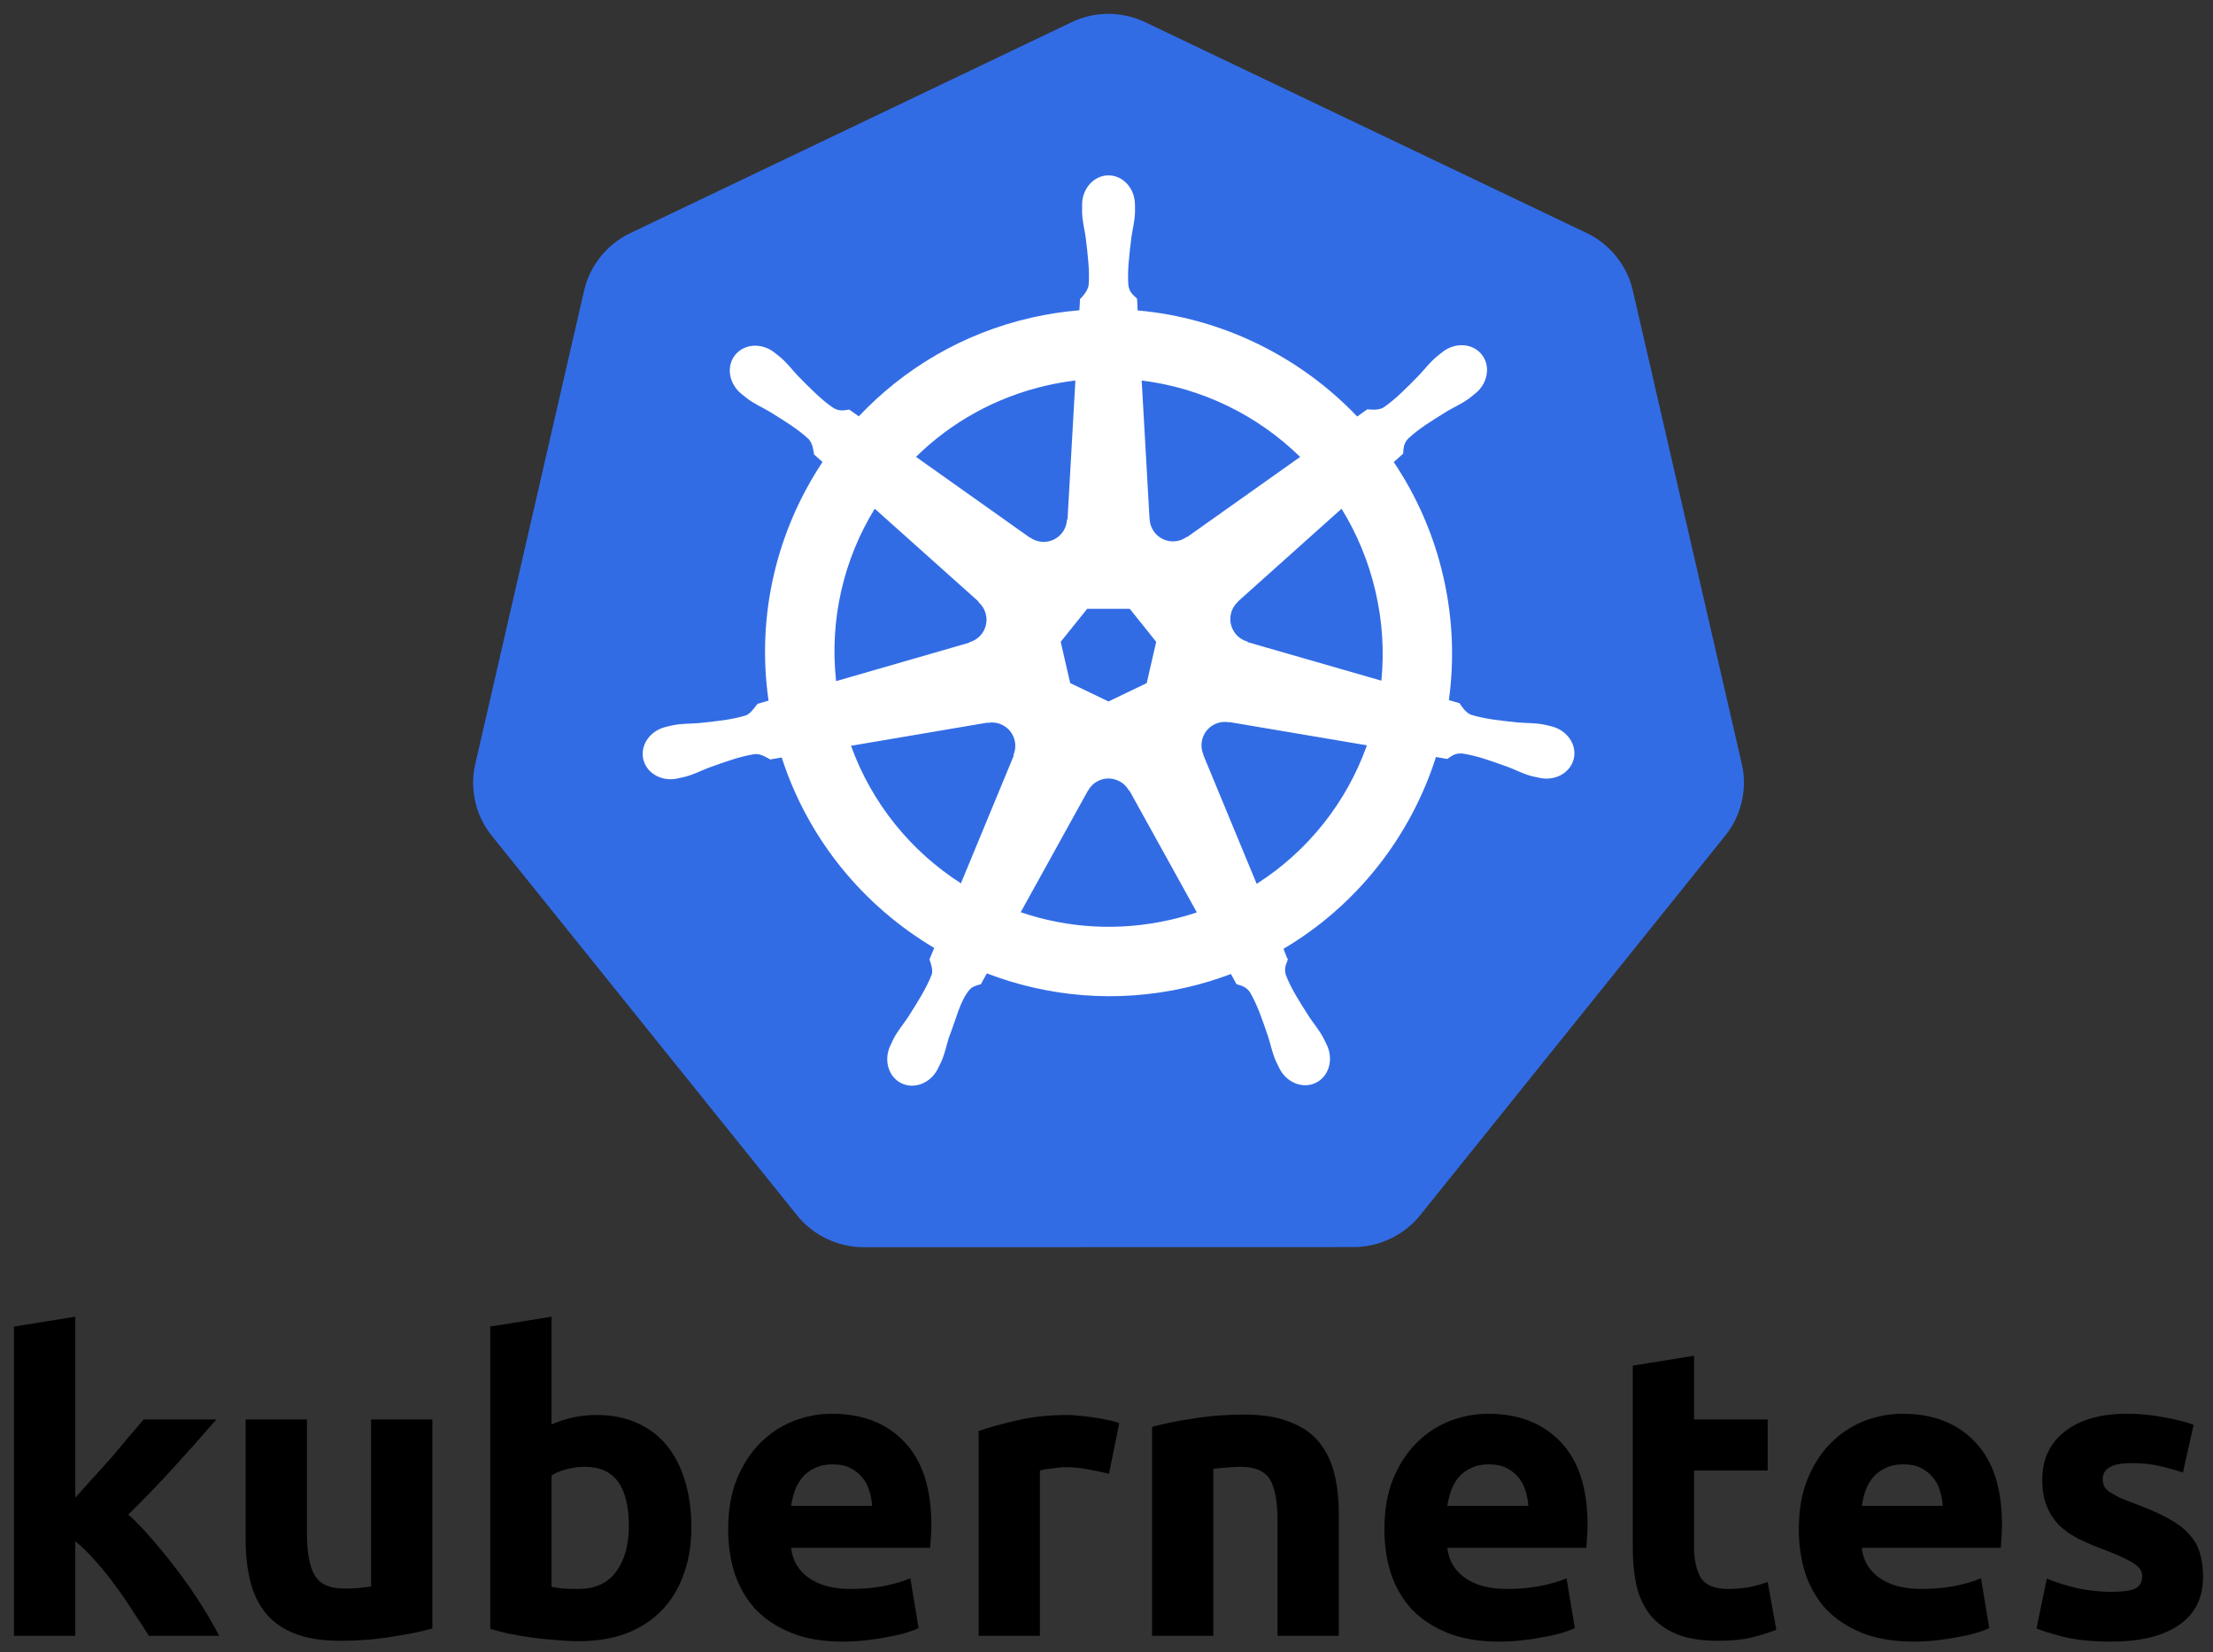 <?xml version="1.0" encoding="utf-8"?>
<!-- Generator: Adobe Illustrator 21.1.0, SVG Export Plug-In . SVG Version: 6.00 Build 0)  -->
<svg version="1.1"
	 id="svg2" inkscape:export-filename="/home/thockin/src/kubernetes/kubernetes.png" inkscape:export-xdpi="250.55" inkscape:export-ydpi="250.55" inkscape:version="0.48.4 r9939" sodipodi:docname="name_white.svg" xmlns:cc="http://creativecommons.org/ns#" xmlns:dc="http://purl.org/dc/elements/1.1/" xmlns:inkscape="http://www.inkscape.org/namespaces/inkscape" xmlns:rdf="http://www.w3.org/1999/02/22-rdf-syntax-ns#" xmlns:sodipodi="http://sodipodi.sourceforge.net/DTD/sodipodi-0.dtd" xmlns:svg="http://www.w3.org/2000/svg"
	 xmlns="http://www.w3.org/2000/svg" xmlns:xlink="http://www.w3.org/1999/xlink" x="0px" y="0px"
	 viewBox="-138 -218.175 445.817 332.825" enable-background="new -138 -218.175 445.817 332.825" xml:space="preserve">
<rect x="-138" y="-218.175" width="445.817" height="332.825" fill="#333333" stroke="none"/>
<g id="layer1" transform="translate(-6.105,-305.366)" inkscape:groupmode="layer" inkscape:label="Layer 1">
	<g id="text4373">
		<path id="path2985" d="M-116.734,388.859c1.215-1.325,2.458-2.706,3.728-4.142c1.325-1.436,2.596-2.844,3.811-4.225
			c1.215-1.436,2.347-2.789,3.397-4.059c1.105-1.27,2.043-2.375,2.817-3.314h14.663c-2.927,3.369-5.799,6.6-8.616,9.693
			c-2.762,3.038-5.799,6.186-9.113,9.444c1.657,1.491,3.369,3.286,5.136,5.385c1.767,2.044,3.479,4.17,5.136,6.379
			c1.657,2.209,3.176,4.418,4.556,6.628c1.381,2.209,2.541,4.225,3.479,6.048h-14.166c-0.884-1.436-1.905-3.01-3.065-4.722
			c-1.105-1.767-2.292-3.507-3.562-5.219c-1.27-1.767-2.623-3.452-4.059-5.053c-1.381-1.602-2.762-2.955-4.142-4.059v19.054h-12.344
			v-62.299l12.344-1.988V388.859"/>
		<path id="path2987" d="M-44.795,415.204c-2.099,0.608-4.805,1.16-8.119,1.657c-3.314,0.552-6.793,0.828-10.438,0.828
			c-3.7,0-6.793-0.497-9.279-1.491c-2.43-0.994-4.363-2.375-5.799-4.142c-1.436-1.823-2.458-3.977-3.065-6.462
			c-0.608-2.485-0.911-5.219-0.911-8.202v-24.273h12.344v22.782c0,3.977,0.525,6.849,1.574,8.616
			c1.049,1.767,3.01,2.651,5.882,2.651c0.884,0,1.823-0.028,2.817-0.083c0.994-0.11,1.878-0.221,2.651-0.331v-33.635h12.344
			L-44.795,415.204"/>
		<path id="path2989" d="M-5.208,394.576c0-7.953-2.927-11.93-8.782-11.93c-1.27,0-2.541,0.166-3.811,0.497
			c-1.215,0.331-2.209,0.746-2.982,1.243v22.451c0.608,0.11,1.381,0.221,2.32,0.331c0.939,0.055,1.961,0.083,3.065,0.083
			c3.369,0,5.91-1.16,7.622-3.479C-6.064,401.452-5.208,398.387-5.208,394.576 M7.384,394.907c0,3.48-0.525,6.628-1.574,9.444
			c-0.994,2.817-2.458,5.219-4.391,7.207c-1.933,1.988-4.308,3.535-7.125,4.639c-2.817,1.049-6.02,1.574-9.61,1.574
			c-1.491,0-3.065-0.083-4.722-0.249c-1.602-0.11-3.203-0.276-4.805-0.497c-1.546-0.221-3.038-0.469-4.474-0.746
			c-1.436-0.331-2.706-0.663-3.811-0.994v-60.891l12.344-1.988v21.705c1.381-0.607,2.817-1.077,4.308-1.408
			c1.491-0.331,3.093-0.497,4.805-0.497c3.093,0,5.827,0.552,8.202,1.657c2.375,1.049,4.363,2.568,5.965,4.556
			c1.602,1.988,2.817,4.391,3.645,7.207C6.97,388.39,7.384,391.483,7.384,394.907"/>
		<path id="path2991" d="M14.8,395.239c0-3.866,0.58-7.235,1.74-10.107c1.215-2.927,2.789-5.357,4.722-7.29
			c1.933-1.933,4.142-3.397,6.628-4.391c2.541-0.994,5.136-1.491,7.787-1.491c6.186,0,11.074,1.905,14.663,5.716
			c3.59,3.756,5.385,9.306,5.385,16.652c0,0.718-0.028,1.519-0.083,2.402c-0.055,0.828-0.111,1.574-0.166,2.237H27.475
			c0.276,2.541,1.464,4.556,3.562,6.048c2.099,1.491,4.915,2.237,8.45,2.237c2.264,0,4.474-0.193,6.628-0.58
			c2.209-0.442,4.004-0.966,5.385-1.574l1.657,10.024c-0.663,0.331-1.546,0.663-2.651,0.994c-1.105,0.331-2.347,0.608-3.728,0.828
			c-1.326,0.276-2.762,0.497-4.308,0.663c-1.546,0.166-3.093,0.249-4.639,0.249c-3.921,0-7.346-0.58-10.273-1.74
			c-2.872-1.16-5.274-2.734-7.207-4.722c-1.878-2.043-3.286-4.446-4.225-7.207C15.242,401.424,14.8,398.442,14.8,395.239
			 M43.796,390.516c-0.055-1.049-0.249-2.071-0.58-3.065c-0.276-0.994-0.746-1.878-1.408-2.651
			c-0.608-0.773-1.408-1.408-2.403-1.905c-0.939-0.497-2.126-0.746-3.562-0.746c-1.381,0-2.568,0.249-3.562,0.746
			c-0.994,0.442-1.823,1.049-2.485,1.823c-0.663,0.773-1.187,1.685-1.574,2.734c-0.331,0.994-0.58,2.016-0.746,3.065L43.796,390.516
			"/>
		<path id="path2993" d="M91.513,384.055c-1.105-0.276-2.403-0.552-3.894-0.828c-1.491-0.331-3.093-0.497-4.805-0.497
			c-0.773,0-1.712,0.083-2.817,0.249c-1.049,0.111-1.85,0.249-2.402,0.414v33.304H65.251v-41.257
			c2.209-0.773,4.805-1.491,7.787-2.154c3.038-0.718,6.407-1.077,10.107-1.077c0.663,0,1.464,0.055,2.403,0.166
			c0.939,0.055,1.878,0.166,2.817,0.331c0.939,0.111,1.878,0.276,2.817,0.497c0.939,0.166,1.74,0.387,2.403,0.663L91.513,384.055"/>
		<path id="path2995" d="M100.201,374.61c2.099-0.607,4.805-1.16,8.119-1.657c3.314-0.552,6.793-0.828,10.438-0.828
			c3.7,0,6.766,0.497,9.196,1.491c2.485,0.939,4.446,2.292,5.882,4.059c1.436,1.767,2.458,3.866,3.065,6.296
			c0.607,2.43,0.911,5.136,0.911,8.119v24.605h-12.344v-23.114c0-3.977-0.525-6.793-1.574-8.45c-1.049-1.657-3.01-2.485-5.882-2.485
			c-0.884,0-1.823,0.055-2.817,0.166c-0.994,0.055-1.878,0.138-2.651,0.249v33.635h-12.344V374.61"/>
		<path id="path2997" d="M146.996,395.239c0-3.866,0.58-7.235,1.74-10.107c1.215-2.927,2.789-5.357,4.722-7.29
			c1.933-1.933,4.142-3.397,6.628-4.391c2.541-0.994,5.136-1.491,7.787-1.491c6.186,0,11.074,1.905,14.663,5.716
			c3.59,3.756,5.385,9.306,5.385,16.652c0,0.718-0.028,1.519-0.083,2.402c-0.055,0.828-0.11,1.574-0.166,2.237h-28.001
			c0.276,2.541,1.464,4.556,3.562,6.048c2.099,1.491,4.915,2.237,8.45,2.237c2.264,0,4.474-0.193,6.628-0.58
			c2.209-0.442,4.004-0.966,5.385-1.574l1.657,10.024c-0.663,0.331-1.546,0.663-2.651,0.994c-1.105,0.331-2.347,0.608-3.728,0.828
			c-1.326,0.276-2.762,0.497-4.308,0.663c-1.546,0.166-3.093,0.249-4.639,0.249c-3.921,0-7.346-0.58-10.273-1.74
			c-2.872-1.16-5.274-2.734-7.207-4.722c-1.878-2.043-3.286-4.446-4.225-7.207C147.437,401.424,146.996,398.442,146.996,395.239
			 M175.991,390.516c-0.055-1.049-0.249-2.071-0.58-3.065c-0.276-0.994-0.746-1.878-1.408-2.651
			c-0.608-0.773-1.408-1.408-2.402-1.905c-0.939-0.497-2.126-0.746-3.562-0.746c-1.381,0-2.568,0.249-3.562,0.746
			c-0.994,0.442-1.823,1.049-2.485,1.823c-0.663,0.773-1.187,1.685-1.574,2.734c-0.331,0.994-0.58,2.016-0.746,3.065
			L175.991,390.516"/>
		<path id="path2999" d="M197.032,362.266l12.344-1.988v12.841h14.829v10.273h-14.829v15.326c0,2.596,0.442,4.667,1.325,6.213
			c0.939,1.546,2.789,2.32,5.551,2.32c1.326,0,2.679-0.11,4.059-0.331c1.436-0.276,2.734-0.635,3.894-1.077l1.74,9.61
			c-1.491,0.608-3.148,1.132-4.971,1.574c-1.823,0.442-4.059,0.663-6.71,0.663c-3.369,0-6.158-0.442-8.367-1.326
			c-2.209-0.939-3.977-2.209-5.302-3.811c-1.326-1.657-2.264-3.645-2.817-5.965c-0.497-2.32-0.746-4.888-0.746-7.705
			L197.032,362.266"/>
		<path id="path3001" d="M230.487,395.239c0-3.866,0.58-7.235,1.74-10.107c1.215-2.927,2.789-5.357,4.722-7.29
			c1.933-1.933,4.142-3.397,6.628-4.391c2.541-0.994,5.136-1.491,7.787-1.491c6.186,0,11.074,1.905,14.663,5.716
			c3.59,3.756,5.385,9.306,5.385,16.652c0,0.718-0.028,1.519-0.083,2.402c-0.055,0.828-0.11,1.574-0.166,2.237h-28.001
			c0.276,2.541,1.464,4.556,3.562,6.048c2.099,1.491,4.915,2.237,8.45,2.237c2.264,0,4.474-0.193,6.628-0.58
			c2.209-0.442,4.004-0.966,5.385-1.574l1.657,10.024c-0.663,0.331-1.546,0.663-2.651,0.994c-1.105,0.331-2.347,0.608-3.728,0.828
			c-1.326,0.276-2.762,0.497-4.308,0.663c-1.546,0.166-3.093,0.249-4.639,0.249c-3.921,0-7.346-0.58-10.273-1.74
			c-2.872-1.16-5.274-2.734-7.207-4.722c-1.878-2.043-3.286-4.446-4.225-7.207C230.929,401.424,230.487,398.442,230.487,395.239
			 M259.483,390.516c-0.055-1.049-0.249-2.071-0.58-3.065c-0.276-0.994-0.746-1.878-1.408-2.651
			c-0.608-0.773-1.408-1.408-2.402-1.905c-0.939-0.497-2.126-0.746-3.562-0.746c-1.381,0-2.568,0.249-3.562,0.746
			c-0.994,0.442-1.823,1.049-2.485,1.823c-0.663,0.773-1.187,1.685-1.574,2.734c-0.331,0.994-0.58,2.016-0.746,3.065
			L259.483,390.516"/>
		<path id="path3003" d="M293.448,407.831c2.264,0,3.866-0.221,4.805-0.663c0.939-0.442,1.408-1.298,1.408-2.568
			c0-0.994-0.608-1.85-1.823-2.568c-1.215-0.773-3.065-1.629-5.551-2.568c-1.933-0.718-3.7-1.464-5.302-2.237
			c-1.546-0.773-2.872-1.684-3.977-2.734c-1.105-1.105-1.961-2.402-2.568-3.894c-0.608-1.491-0.911-3.286-0.911-5.385
			c0-4.087,1.519-7.318,4.556-9.693c3.038-2.375,7.207-3.562,12.51-3.562c2.651,0,5.192,0.249,7.622,0.746
			c2.43,0.442,4.363,0.939,5.799,1.491l-2.154,9.61c-1.436-0.497-3.01-0.939-4.722-1.326c-1.657-0.387-3.535-0.58-5.633-0.58
			c-3.866,0-5.799,1.077-5.799,3.231c0,0.497,0.083,0.939,0.249,1.326c0.166,0.387,0.497,0.773,0.994,1.16
			c0.497,0.331,1.16,0.718,1.988,1.16c0.884,0.387,1.988,0.828,3.314,1.326c2.706,0.994,4.943,1.988,6.71,2.982
			c1.767,0.939,3.148,1.988,4.142,3.148c1.049,1.105,1.767,2.347,2.154,3.728c0.442,1.381,0.663,2.982,0.663,4.805
			c0,4.308-1.629,7.566-4.888,9.776c-3.203,2.209-7.76,3.314-13.669,3.314c-3.866,0-7.097-0.331-9.693-0.994
			c-2.541-0.663-4.308-1.215-5.302-1.657l2.071-10.024c2.099,0.828,4.253,1.491,6.462,1.988
			C289.112,407.61,291.294,407.831,293.448,407.831"/>
	</g>
</g>
<g>
	<polygon fill="#FFFFFF" points="85.304,-204.478 179.277,-159.606 202.497,-58.756 137.477,22.126 33.179,22.136 -31.858,-58.732 
		-8.661,-159.585 	"/>
	<polygon fill="none" points="85.304,-204.478 179.277,-159.606 202.497,-58.756 137.477,22.125 33.179,22.136 -31.858,-58.732 
		-8.661,-159.585 	"/>
	<path fill="#326CE5" d="M84.433-215.362c-2.257,0.112-4.49,0.678-6.524,1.651l-89.009,42.529c-4.589,2.191-8.077,6.528-9.21,11.451
		l-21.958,95.533c-1.012,4.388-0.158,9.168,2.31,12.944c0.301,0.462,0.622,0.911,0.968,1.343l61.61,76.603
		c3.175,3.947,8.214,6.354,13.306,6.352l98.801-0.023c5.089,0.004,10.128-2.398,13.307-6.341l61.586-76.613
		c3.178-3.949,4.424-9.359,3.29-14.287l-21.994-95.532c-1.133-4.925-4.621-9.261-9.208-11.453l-89.021-42.506
		C90.13-214.933,87.264-215.506,84.433-215.362z"/>
	<path fill="#FFFFFF" d="M85.142-61.364c0.738-0.026,1.487,0.125,2.199,0.468c0.932,0.448,1.652,1.154,2.106,2.003h0.101
		l13.559,24.498c-1.761,0.589-3.57,1.094-5.42,1.514c-10.368,2.355-20.704,1.642-30.064-1.547l13.524-24.454h0.023
		C81.981-60.398,83.52-61.304,85.142-61.364z M61.909-72.645c2.116,0.029,4.016,1.499,4.507,3.653
		c0.231,1.009,0.119,2.009-0.261,2.892l0.08,0.102L55.58-40.247c-9.963-6.393-17.898-15.964-22.142-27.707l27.502-4.667l0.046,0.057
		C61.295-72.622,61.606-72.65,61.909-72.645z M108.502-72.759c0.365-0.02,0.728,0.014,1.081,0.08l0.046-0.057l27.743,4.689
		c-4.061,11.407-11.831,21.29-22.211,27.903l-10.768-26.012l0.034-0.046c-0.989-2.298,0-4.994,2.277-6.09
		C107.287-72.574,107.896-72.729,108.502-72.759z M81.023-95.549h8.572l5.327,6.66l-1.912,8.31l-7.697,3.7l-7.718-3.71l-1.912-8.31
		L81.023-95.549z M132.261-115.699c3.109,5.039,5.462,10.667,6.864,16.768c1.386,6.028,1.733,12.046,1.162,17.862l-26.956-7.764
		l-0.023-0.114c-2.414-0.66-3.897-3.115-3.335-5.578c0.229-1.009,0.765-1.862,1.49-2.494l-0.01-0.057L132.261-115.699z
		 M38.22-115.709l20.923,18.714l-0.023,0.114c1.889,1.642,2.167,4.492,0.592,6.466c-0.646,0.809-1.51,1.351-2.437,1.606
		l-0.023,0.091l-26.819,7.741C29.068-93.459,32.008-105.594,38.22-115.709z M91.996-141.529c12.122,1.492,23.331,6.98,31.921,15.391
		l-22.768,16.142l-0.08-0.034c-2.021,1.477-4.868,1.11-6.442-0.864c-0.646-0.809-0.986-1.761-1.025-2.722l-0.023-0.01
		L91.996-141.529z M78.643-141.529l-1.583,27.947l-0.114,0.057c-0.105,2.501-2.163,4.497-4.688,4.497
		c-1.035,0-1.991-0.331-2.768-0.898l-0.044,0.023L46.53-126.149c7.042-6.926,16.051-12.044,26.431-14.401
		C74.859-140.98,76.754-141.3,78.643-141.529z M85.313-182.852c-2.942,0.002-5.327,2.652-5.327,5.92
		c0,0.051,0.011,0.099,0.013,0.149c-0.005,0.443-0.027,0.978-0.013,1.366c0.071,1.885,0.482,3.328,0.729,5.066
		c0.448,3.717,0.823,6.8,0.592,9.664c-0.226,1.081-1.021,2.069-1.731,2.755l-0.127,2.254c-3.196,0.265-6.415,0.751-9.63,1.48
		c-13.833,3.141-25.743,10.267-34.811,19.888c-0.589-0.402-1.619-1.14-1.925-1.366c-0.952,0.128-1.912,0.422-3.164-0.308
		c-2.383-1.604-4.555-3.82-7.182-6.489c-1.204-1.275-2.076-2.492-3.508-3.723c-0.324-0.28-0.82-0.657-1.183-0.945
		c-1.119-0.891-2.437-1.355-3.712-1.4c-1.636-0.057-3.214,0.584-4.246,1.878c-1.834,2.3-1.247,5.817,1.309,7.855
		c0.027,0.021,0.053,0.037,0.08,0.057c0.351,0.285,0.781,0.649,1.105,0.887c1.517,1.121,2.905,1.695,4.416,2.585
		c3.186,1.968,5.827,3.6,7.922,5.568c0.818,0.872,0.963,2.408,1.071,3.074l1.708,1.524c-9.141,13.757-13.372,30.749-10.872,48.063
		l-2.23,0.649c-0.589,0.76-1.42,1.955-2.29,2.31c-2.741,0.863-5.825,1.181-9.55,1.571c-1.75,0.146-3.259,0.059-5.112,0.411
		c-0.408,0.076-0.977,0.224-1.423,0.329c-0.016,0.004-0.03,0.009-0.046,0.013c-0.023,0.005-0.055,0.016-0.078,0.021
		c-3.141,0.76-5.159,3.646-4.509,6.489c0.649,2.846,3.718,4.575,6.877,3.893c0.023-0.005,0.055-0.005,0.08-0.01
		c0.036-0.009,0.066-0.025,0.101-0.034c0.441-0.098,0.993-0.204,1.379-0.308c1.821-0.489,3.141-1.206,4.781-1.834
		c3.524-1.263,6.444-2.32,9.288-2.732c1.188-0.092,2.44,0.734,3.063,1.081l2.321-0.398c5.345,16.568,16.544,29.961,30.726,38.363
		l-0.968,2.323c0.348,0.902,0.733,2.122,0.473,3.013c-1.034,2.681-2.805,5.511-4.822,8.666c-0.977,1.458-1.976,2.59-2.856,4.258
		c-0.212,0.398-0.48,1.012-0.683,1.434c-1.37,2.931-0.367,6.305,2.264,7.57c2.647,1.275,5.932-0.07,7.355-3.004
		c0.001-0.005,0.009-0.007,0.01-0.012c0.002-0.002-0.002-0.007,0-0.011c0.203-0.416,0.489-0.964,0.66-1.355
		c0.756-1.729,1.007-3.211,1.537-4.883c1.411-3.541,2.184-7.257,4.125-9.571c0.532-0.633,1.398-0.878,2.296-1.119l1.206-2.186
		c12.364,4.746,26.202,6.019,40.027,2.881c3.153-0.717,6.197-1.644,9.141-2.755c0.338,0.601,0.969,1.757,1.138,2.049
		c0.913,0.297,1.908,0.45,2.719,1.651c1.453,2.479,2.446,5.415,3.656,8.96c0.53,1.672,0.793,3.154,1.547,4.882
		c0.173,0.395,0.457,0.95,0.66,1.366c1.42,2.946,4.716,4.294,7.366,3.017c2.631-1.266,3.636-4.64,2.266-7.57
		c-0.204-0.421-0.484-1.035-0.696-1.433c-0.88-1.668-1.88-2.789-2.856-4.246c-2.017-3.156-3.691-5.778-4.724-8.46
		c-0.432-1.382,0.073-2.243,0.409-3.141c-0.201-0.231-0.633-1.537-0.887-2.152c14.738-8.702,25.608-22.594,30.713-38.636
		c0.69,0.108,1.889,0.32,2.277,0.398c0.802-0.528,1.539-1.219,2.983-1.105c2.844,0.411,5.765,1.468,9.291,2.732
		c1.638,0.628,2.958,1.357,4.781,1.845c0.384,0.103,0.935,0.199,1.377,0.295c0.036,0.009,0.067,0.027,0.103,0.034
		c0.023,0.005,0.057,0.007,0.078,0.012c3.159,0.679,6.227-1.05,6.877-3.894c0.649-2.844-1.368-5.731-4.507-6.489
		c-0.457-0.103-1.105-0.281-1.55-0.365c-1.853-0.35-3.362-0.263-5.11-0.409c-3.725-0.391-6.811-0.708-9.552-1.571
		c-1.117-0.434-1.912-1.764-2.3-2.312l-2.15-0.626c1.115-8.07,0.815-16.469-1.117-24.874c-1.948-8.481-5.391-16.24-9.982-23.074
		c0.551-0.502,1.594-1.425,1.889-1.697c0.087-0.955,0.012-1.958,1.001-3.017c2.096-1.967,4.737-3.598,7.924-5.567
		c1.512-0.889,2.91-1.462,4.427-2.583c0.343-0.255,0.813-0.657,1.172-0.946c2.556-2.039,3.145-5.553,1.309-7.855
		c-1.834-2.3-5.39-2.517-7.945-0.477c-0.363,0.288-0.857,0.663-1.183,0.944c-1.432,1.231-2.315,2.446-3.518,3.723
		c-2.627,2.668-4.799,4.895-7.182,6.499c-1.034,0.602-2.547,0.393-3.234,0.352l-2.026,1.446
		c-11.555-12.116-27.287-19.863-44.226-21.367c-0.048-0.71-0.11-1.992-0.127-2.378c-0.692-0.663-1.53-1.231-1.741-2.665
		c-0.231-2.864,0.155-5.946,0.603-9.664c0.247-1.738,0.66-3.181,0.729-5.066c0.016-0.429-0.009-1.051-0.01-1.515
		C90.64-180.2,88.257-182.852,85.313-182.852z"/>
	<path fill="none" d="M85.142-61.364c0.738-0.026,1.487,0.125,2.199,0.468c0.932,0.448,1.652,1.154,2.106,2.003h0.101l13.559,24.498
		c-1.761,0.589-3.57,1.094-5.42,1.514c-10.368,2.355-20.704,1.642-30.064-1.547l13.524-24.454h0.023
		C81.981-60.398,83.52-61.304,85.142-61.364z M61.909-72.645c2.116,0.029,4.016,1.499,4.507,3.653
		c0.231,1.009,0.119,2.009-0.261,2.892l0.08,0.102L55.58-40.247c-9.963-6.393-17.898-15.964-22.142-27.707l27.502-4.667l0.046,0.057
		C61.295-72.622,61.606-72.65,61.909-72.645z M108.502-72.759c0.365-0.02,0.728,0.014,1.081,0.08l0.046-0.057l27.743,4.689
		c-4.061,11.407-11.831,21.29-22.211,27.903l-10.768-26.012l0.034-0.046c-0.989-2.298,0-4.994,2.277-6.09
		C107.287-72.574,107.896-72.729,108.502-72.759z M81.023-95.549h8.572l5.327,6.66l-1.912,8.31l-7.697,3.7l-7.718-3.71l-1.912-8.31
		L81.023-95.549z M132.261-115.699c3.109,5.039,5.462,10.667,6.864,16.768c1.386,6.028,1.733,12.046,1.162,17.862l-26.956-7.764
		l-0.023-0.114c-2.414-0.66-3.897-3.115-3.335-5.578c0.229-1.009,0.765-1.862,1.49-2.494l-0.01-0.057L132.261-115.699z
		 M38.22-115.709l20.923,18.714l-0.023,0.114c1.889,1.642,2.167,4.492,0.592,6.466c-0.646,0.809-1.51,1.351-2.437,1.606
		l-0.023,0.091l-26.819,7.741C29.068-93.459,32.008-105.594,38.22-115.709z M91.996-141.529c12.122,1.492,23.331,6.98,31.921,15.391
		l-22.768,16.142l-0.08-0.034c-2.021,1.477-4.868,1.11-6.442-0.864c-0.646-0.809-0.986-1.761-1.025-2.722l-0.023-0.01
		L91.996-141.529z M78.643-141.529l-1.583,27.947l-0.114,0.057c-0.105,2.501-2.163,4.497-4.688,4.497
		c-1.035,0-1.991-0.331-2.768-0.898l-0.044,0.023L46.53-126.149c7.042-6.926,16.051-12.044,26.431-14.401
		C74.859-140.98,76.754-141.3,78.643-141.529z M85.313-182.852c-2.942,0.002-5.327,2.652-5.327,5.92
		c0,0.051,0.011,0.099,0.013,0.149c-0.005,0.443-0.027,0.978-0.013,1.366c0.071,1.885,0.482,3.328,0.729,5.066
		c0.448,3.717,0.823,6.8,0.592,9.664c-0.226,1.081-1.021,2.069-1.731,2.755l-0.127,2.254c-3.196,0.265-6.415,0.751-9.63,1.48
		c-13.833,3.141-25.743,10.267-34.811,19.888c-0.589-0.402-1.619-1.14-1.925-1.366c-0.952,0.128-1.912,0.422-3.164-0.308
		c-2.383-1.604-4.555-3.82-7.182-6.489c-1.204-1.275-2.076-2.492-3.508-3.723c-0.324-0.28-0.82-0.657-1.183-0.945
		c-1.119-0.891-2.437-1.355-3.712-1.4c-1.636-0.057-3.214,0.584-4.246,1.878c-1.834,2.3-1.247,5.817,1.309,7.855
		c0.027,0.021,0.053,0.037,0.08,0.057c0.351,0.285,0.781,0.649,1.105,0.887c1.517,1.121,2.905,1.695,4.416,2.585
		c3.186,1.968,5.827,3.6,7.922,5.568c0.818,0.872,0.963,2.408,1.071,3.074l1.708,1.524c-9.141,13.757-13.372,30.749-10.872,48.063
		l-2.23,0.649c-0.589,0.76-1.42,1.955-2.29,2.31c-2.741,0.863-5.825,1.181-9.55,1.571c-1.75,0.146-3.259,0.059-5.112,0.411
		c-0.408,0.076-0.977,0.224-1.423,0.329c-0.016,0.004-0.03,0.009-0.046,0.013c-0.023,0.005-0.055,0.016-0.078,0.021
		c-3.141,0.76-5.159,3.646-4.509,6.489c0.649,2.846,3.718,4.575,6.877,3.893c0.023-0.005,0.055-0.005,0.08-0.01
		c0.036-0.009,0.066-0.025,0.101-0.034c0.441-0.098,0.993-0.204,1.379-0.308c1.821-0.489,3.141-1.206,4.781-1.834
		c3.524-1.263,6.444-2.32,9.288-2.732c1.188-0.092,2.44,0.734,3.063,1.081l2.321-0.398c5.345,16.568,16.544,29.961,30.726,38.363
		l-0.968,2.323c0.348,0.902,0.733,2.122,0.473,3.013c-1.034,2.681-2.805,5.511-4.822,8.666c-0.977,1.458-1.976,2.59-2.856,4.258
		c-0.212,0.398-0.48,1.012-0.683,1.434c-1.37,2.931-0.367,6.305,2.264,7.57c2.647,1.275,5.932-0.07,7.355-3.004
		c0.001-0.005,0.009-0.007,0.01-0.012c0.002-0.002-0.002-0.007,0-0.011c0.203-0.416,0.489-0.964,0.66-1.355
		c0.756-1.729,1.007-3.211,1.537-4.883c1.411-3.541,2.184-7.257,4.125-9.571c0.532-0.633,1.398-0.878,2.296-1.119l1.206-2.186
		c12.364,4.746,26.202,6.019,40.027,2.881c3.153-0.717,6.197-1.644,9.141-2.755c0.338,0.601,0.969,1.757,1.138,2.049
		c0.913,0.297,1.908,0.45,2.719,1.651c1.453,2.479,2.446,5.415,3.656,8.96c0.53,1.672,0.793,3.154,1.547,4.882
		c0.173,0.395,0.457,0.95,0.66,1.366c1.42,2.946,4.716,4.294,7.366,3.017c2.631-1.266,3.636-4.64,2.266-7.57
		c-0.204-0.421-0.484-1.035-0.696-1.433c-0.88-1.668-1.88-2.789-2.856-4.246c-2.017-3.156-3.691-5.778-4.724-8.46
		c-0.432-1.382,0.073-2.243,0.409-3.141c-0.201-0.231-0.633-1.537-0.887-2.152c14.738-8.702,25.608-22.594,30.713-38.636
		c0.69,0.108,1.889,0.32,2.277,0.398c0.802-0.528,1.539-1.219,2.983-1.105c2.844,0.411,5.765,1.468,9.291,2.732
		c1.638,0.628,2.958,1.357,4.781,1.845c0.384,0.103,0.935,0.199,1.377,0.295c0.036,0.009,0.067,0.027,0.103,0.034
		c0.023,0.005,0.057,0.007,0.078,0.012c3.159,0.679,6.227-1.05,6.877-3.894c0.649-2.844-1.368-5.731-4.507-6.489
		c-0.457-0.103-1.105-0.281-1.55-0.365c-1.853-0.35-3.362-0.263-5.11-0.409c-3.725-0.391-6.811-0.708-9.552-1.571
		c-1.117-0.434-1.912-1.764-2.3-2.312l-2.15-0.626c1.115-8.07,0.815-16.469-1.117-24.874c-1.948-8.481-5.391-16.24-9.982-23.074
		c0.551-0.502,1.594-1.425,1.889-1.697c0.087-0.955,0.012-1.958,1.001-3.017c2.096-1.967,4.737-3.598,7.924-5.567
		c1.512-0.889,2.91-1.462,4.427-2.583c0.343-0.255,0.813-0.657,1.172-0.946c2.556-2.039,3.145-5.553,1.309-7.855
		c-1.834-2.3-5.39-2.517-7.945-0.477c-0.363,0.288-0.857,0.663-1.183,0.944c-1.432,1.231-2.315,2.446-3.518,3.723
		c-2.627,2.668-4.799,4.895-7.182,6.499c-1.034,0.602-2.547,0.393-3.234,0.352l-2.026,1.446
		c-11.555-12.116-27.287-19.863-44.226-21.367c-0.048-0.71-0.11-1.992-0.127-2.378c-0.692-0.663-1.53-1.231-1.741-2.665
		c-0.231-2.864,0.155-5.946,0.603-9.664c0.247-1.738,0.66-3.181,0.729-5.066c0.016-0.429-0.009-1.051-0.01-1.515
		C90.64-180.2,88.257-182.852,85.313-182.852z"/>
</g>
</svg>
